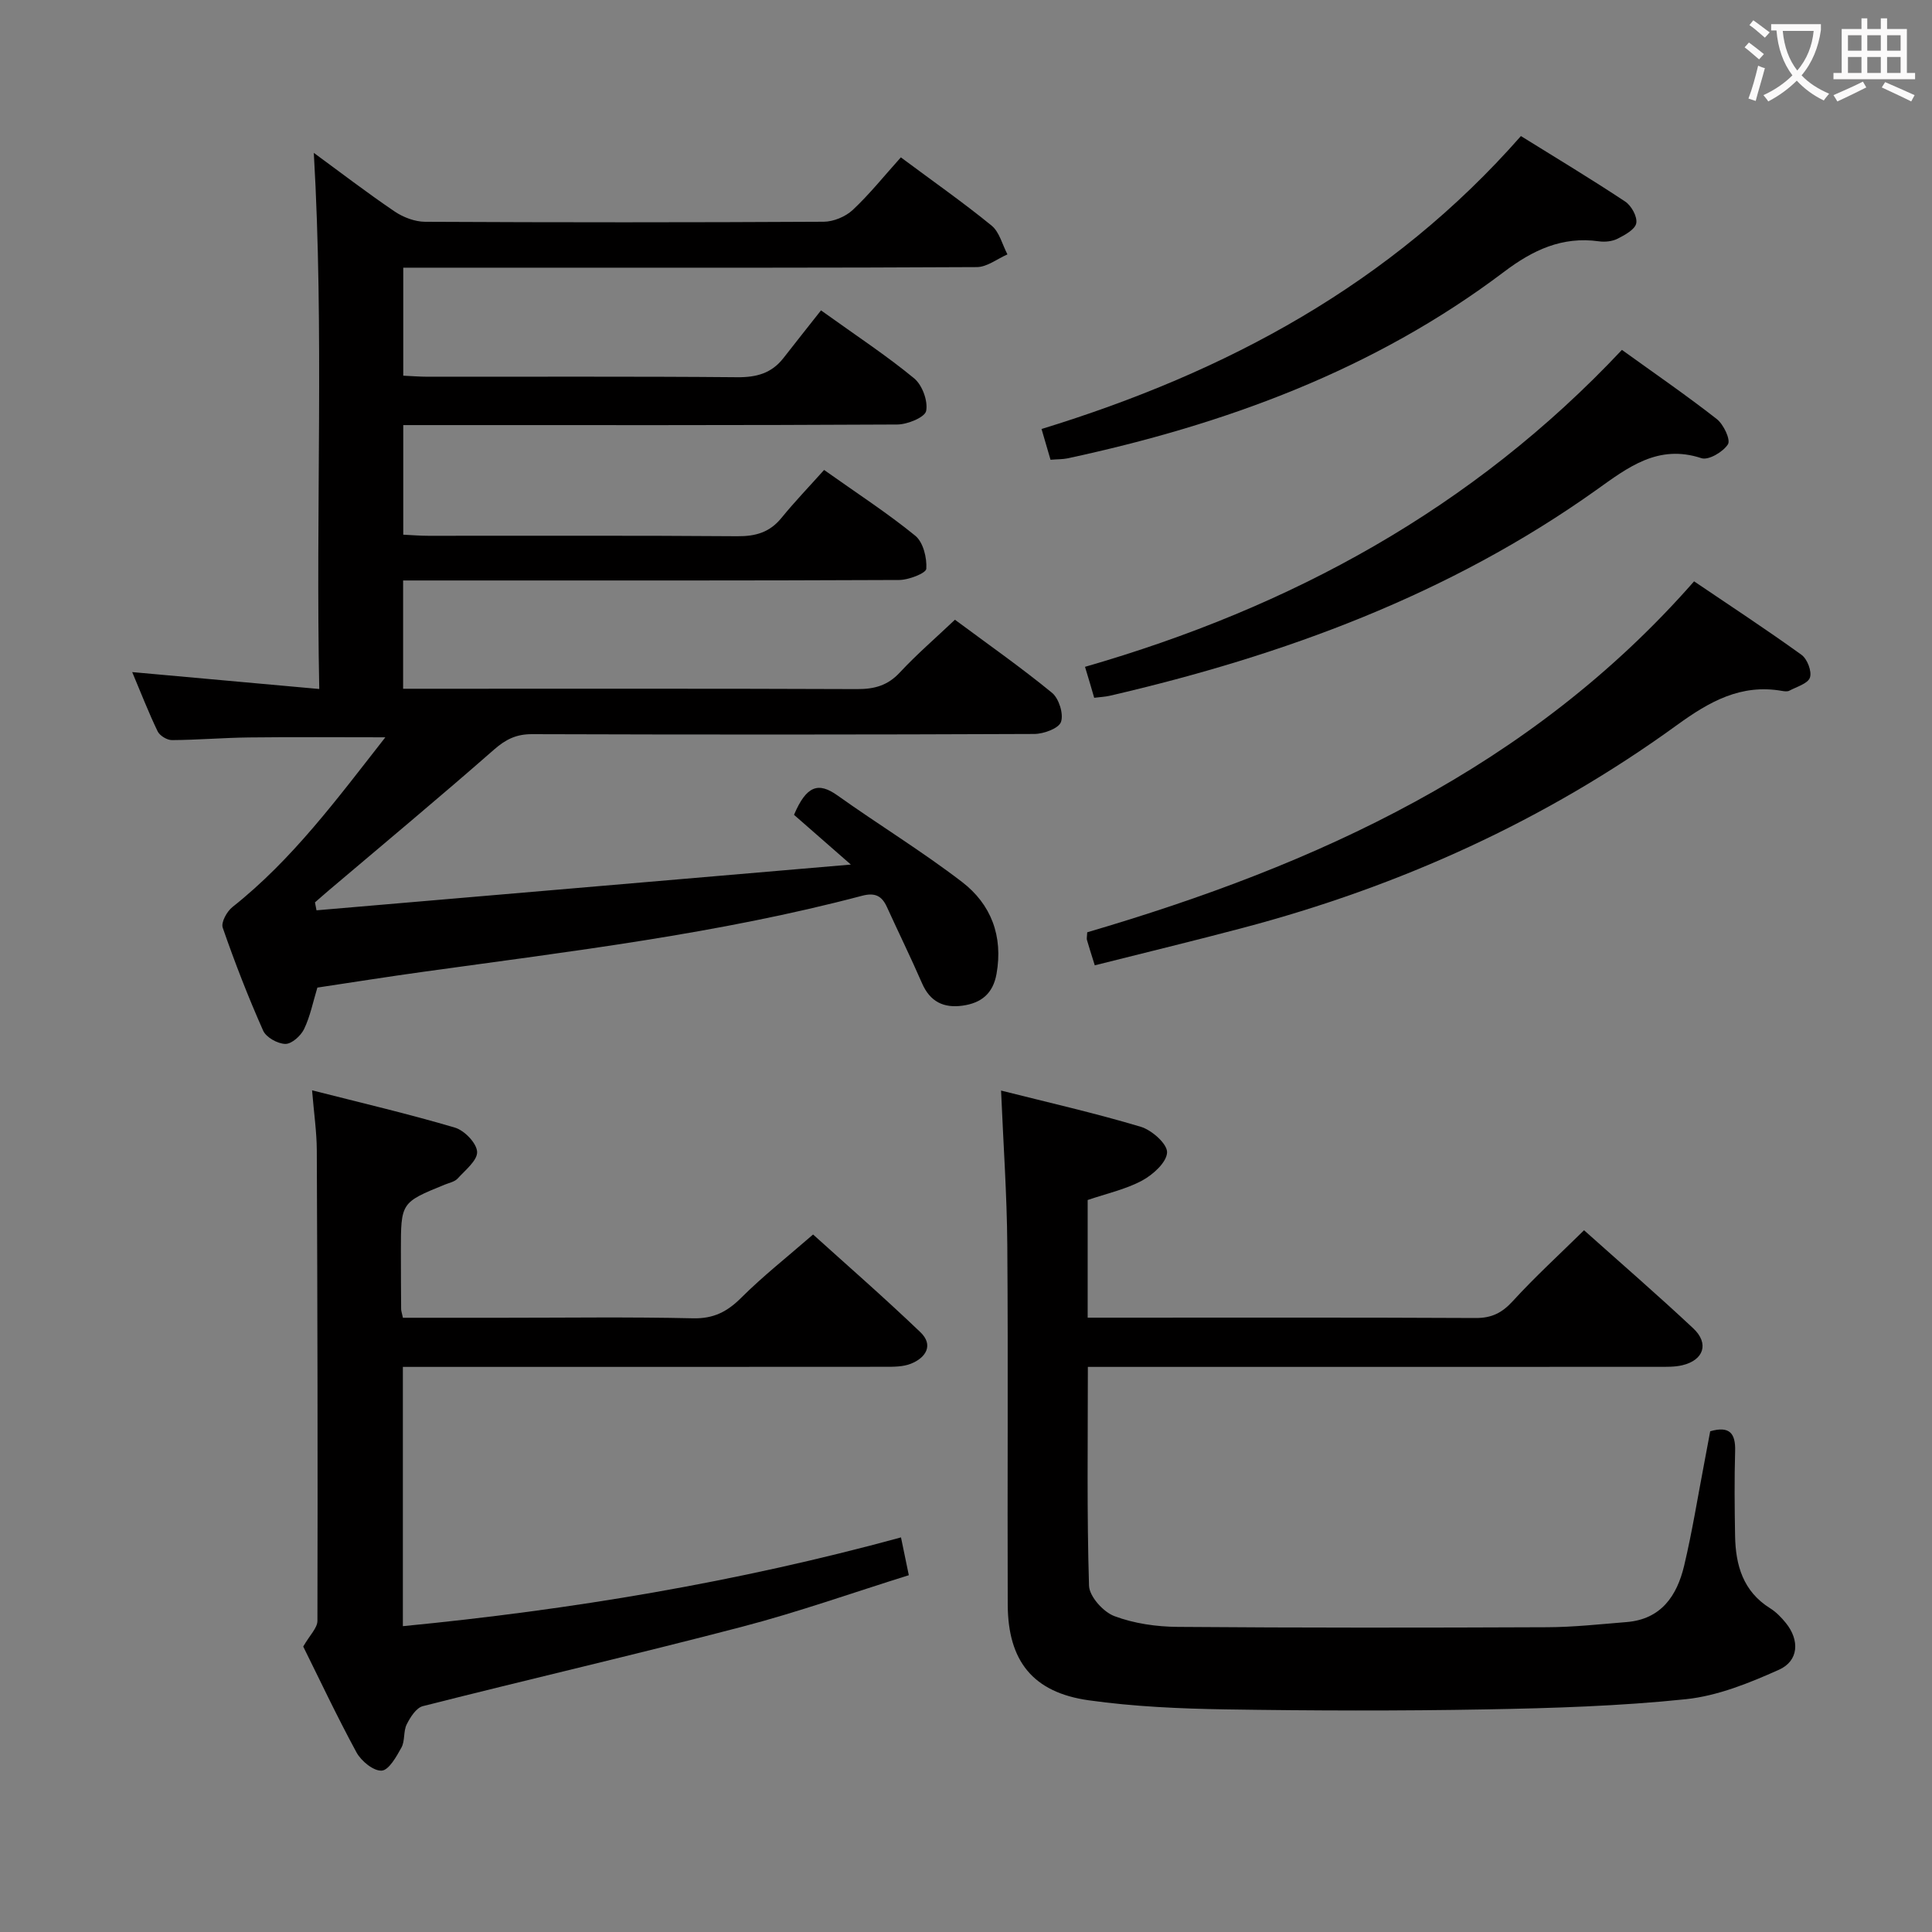 <svg enable-background="new 0 0 400 400" viewBox="0 0 400 400" xmlns="http://www.w3.org/2000/svg"><rect x="0" y="0" width="400" height="400" fill="#808080" stroke="none"/><g fill="#010000"><path d="m197.71 128.31c6.88 5.1 13.68 9.87 20.09 15.12 1.44 1.18 2.44 4.37 1.87 6.03-.46 1.35-3.58 2.49-5.53 2.5-34.67.15-69.33.15-104 .04-3.24-.01-5.43 1.07-7.85 3.19-11.25 9.87-22.77 19.44-34.18 29.12-.98.83-1.93 1.68-2.9 2.52.11.55.22 1.09.32 1.64 36.62-3.14 73.23-6.27 110.63-9.47-4.46-3.9-8.33-7.29-11.77-10.3 2.58-6.06 5.04-6.84 9.02-4 8.52 6.07 17.48 11.54 25.77 17.9 6.02 4.62 8.53 11.21 7.14 19.03-.73 4.09-3.16 6.04-7.03 6.58-3.93.55-6.74-.83-8.39-4.63-2.32-5.32-4.87-10.53-7.28-15.81-1.06-2.32-2.49-3.01-5.14-2.31-29.77 7.87-60.28 11.5-90.7 15.72-7.38 1.02-14.75 2.19-22.07 3.29-.91 2.98-1.48 5.94-2.75 8.58-.67 1.4-2.56 3.1-3.88 3.08-1.59-.02-3.98-1.35-4.6-2.75-3.1-6.97-5.87-14.11-8.37-21.32-.38-1.09.87-3.37 2.02-4.27 12.4-9.82 21.67-22.39 31.65-35.14-9.84 0-19.03-.08-28.22.03-5.32.06-10.64.52-15.96.55-1.01.01-2.52-.91-2.96-1.81-1.86-3.85-3.41-7.86-5.27-12.27 13.09 1.18 25.55 2.31 38.73 3.5-.76-37.32 1.02-74.05-1.13-111 5.33 3.9 10.92 8.19 16.74 12.14 1.79 1.21 4.2 2.12 6.32 2.13 27.5.14 55 .14 82.5-.01 2.04-.01 4.53-1.05 6.03-2.45 3.5-3.28 6.53-7.08 9.95-10.88 6.95 5.17 13.05 9.44 18.8 14.14 1.62 1.33 2.21 3.93 3.27 5.95-2.11.92-4.22 2.62-6.34 2.63-30.5.17-61 .12-91.5.12-8.97 0-17.93 0-27.25 0v22.36c1.62.07 3.37.22 5.12.22 21.33.02 42.67-.09 64 .1 3.99.04 7.12-.8 9.58-3.95 2.56-3.29 5.16-6.55 7.79-9.89 7.56 5.42 13.67 9.44 19.28 14.07 1.68 1.38 2.89 4.68 2.49 6.75-.26 1.32-3.86 2.8-5.98 2.81-32.33.18-64.67.12-97 .12-1.65 0-3.29 0-5.28 0v22.69c1.68.08 3.43.23 5.18.23 21.33.02 42.67-.08 64 .09 3.8.03 6.7-.81 9.13-3.8 2.73-3.35 5.74-6.48 8.82-9.92 6.88 4.88 13.14 8.94 18.88 13.62 1.64 1.34 2.43 4.56 2.28 6.84-.06.92-3.64 2.31-5.63 2.32-32.17.15-64.33.1-96.5.1-1.96 0-3.91 0-6.19 0v22.42h6.01c29.33 0 58.67-.05 88 .07 3.57.01 6.31-.73 8.82-3.43 3.51-3.77 7.42-7.14 11.42-10.93z"/><path d="m327.96 254.71c7.56 6.76 15.22 13.39 22.61 20.31 3.34 3.13 2.18 6.59-2.27 7.64-1.59.38-3.3.32-4.95.33-37.51.01-75 .01-112.49.01-1.79 0-3.59 0-5.63 0 0 15.42-.22 30.37.24 45.3.07 2.23 2.95 5.44 5.25 6.3 4.1 1.54 8.73 2.2 13.15 2.23 25.49.2 50.99.18 76.49.07 5.47-.02 10.95-.63 16.42-1.07 7.16-.58 10.42-5.46 11.9-11.65 1.69-7.1 2.83-14.33 4.21-21.5.4-2.1.79-4.21 1.19-6.35 3.93-1.13 5.28.33 5.16 4.13-.17 5.83-.11 11.66-.01 17.5.1 6.08 1.64 11.51 7.25 15.01 1.25.78 2.34 1.91 3.27 3.06 2.87 3.55 2.68 7.84-1.45 9.68-6.12 2.74-12.67 5.4-19.24 6.09-13.7 1.43-27.54 1.86-41.33 2.11-17.99.33-36 .28-53.99 0-9.45-.15-18.97-.57-28.32-1.88-11.56-1.62-16.73-8.13-16.78-19.79-.09-24.83.1-49.66-.09-74.49-.08-10.43-.82-20.86-1.29-31.96 9.83 2.48 19.47 4.67 28.93 7.5 2.28.68 5.5 3.54 5.44 5.3-.07 2.05-2.92 4.63-5.18 5.84-3.44 1.84-7.41 2.7-11.26 4.02v24.36h4.84c25.16 0 50.33-.06 75.49.07 3.32.02 5.47-1.07 7.69-3.5 4.56-4.99 9.59-9.59 14.75-14.67z"/><path d="m83.42 272.83h20.58c13.16 0 26.32-.19 39.48.11 4.26.1 7.08-1.36 9.98-4.25 4.47-4.46 9.47-8.39 14.88-13.1 6.6 5.97 14.57 12.91 22.21 20.22 2.77 2.65 1.19 5.28-1.95 6.53-1.62.65-3.56.64-5.36.64-33.14.03-66.29.02-99.83.02v53.68c34.82-3.38 69.19-9.1 103.13-18.38.58 2.82 1.01 4.9 1.62 7.83-11.51 3.59-22.9 7.64-34.55 10.68-21.95 5.74-44.07 10.85-66.07 16.43-1.37.35-2.6 2.3-3.34 3.78-.71 1.42-.33 3.41-1.08 4.78-1.04 1.89-2.62 4.71-4.1 4.79-1.7.1-4.24-1.99-5.21-3.77-4.11-7.57-7.78-15.38-11.03-21.92 1.36-2.37 2.93-3.84 2.94-5.32.08-32.48.01-64.96-.13-97.44-.02-3.79-.58-7.57-.98-12.4 10.29 2.62 20.01 4.89 29.57 7.72 1.97.58 4.5 3.2 4.6 5 .1 1.78-2.45 3.8-4.03 5.54-.62.68-1.76.89-2.68 1.27-9.07 3.7-9.07 3.7-9.07 13.78 0 4 .02 8 .05 11.99 0 .35.13.67.37 1.79z"/><path d="m226.66 199.86c-.76-2.43-1.21-3.84-1.62-5.26-.09-.3.02-.65.06-1.58 47.45-13.93 91.72-33.97 125.64-72.66 7.51 5.08 15 9.99 22.25 15.22 1.19.86 2.17 3.43 1.74 4.7-.42 1.25-2.73 1.9-4.27 2.72-.39.21-1 .13-1.48.05-8.55-1.51-15.09 2.21-21.83 7.1-27.21 19.73-57.37 33.38-89.84 41.96-10.06 2.67-20.19 5.11-30.65 7.75z"/><path d="m335.8 72.44c6.81 4.91 13.38 9.42 19.65 14.33 1.4 1.1 2.9 4.28 2.3 5.22-.99 1.57-4.03 3.36-5.49 2.87-8.99-2.97-15.25 1.94-21.77 6.59-30.42 21.66-64.68 34.25-100.73 42.6-.96.22-1.97.26-3.22.42-.29-.99-.55-1.91-.82-2.82-.28-.95-.57-1.89-1.08-3.59 42.52-12.25 80.21-32.67 111.16-65.62z"/><path d="m217.5 95.19c-.67-2.3-1.21-4.15-1.86-6.37 38.39-11.78 72.38-30.06 99.25-60.65 7.31 4.54 14.56 8.9 21.6 13.57 1.28.85 2.54 3.14 2.28 4.48-.25 1.29-2.35 2.43-3.86 3.2-1.11.56-2.62.72-3.88.54-7.6-1.06-13.68 1.81-19.65 6.33-26.92 20.33-57.78 31.62-90.43 38.62-.97.19-1.97.16-3.45.28z"/></g><path d="m362.1 8.8c1.1.8 2.1 1.6 3.1 2.4l-1 1.1c-1.3-1.1-2.3-2-3-2.5zm1.9 4.8c.5.2.9.4 1.4.5-.6 2.3-1.3 4.5-1.9 6.8l-1.5-.5c.8-2.1 1.4-4.3 2-6.8zm-1-9.4c1.3.9 2.4 1.8 3.4 2.5l-1 1.1c-1.4-1.2-2.4-2.1-3.2-2.6zm3.7 2.2v-1.4h10.3v1.2c-.5 3.6-1.8 6.8-4 9.4 1.5 1.6 3.4 2.8 5.7 3.8-.3.4-.7.8-1.1 1.4-2.3-1.1-4.1-2.5-5.6-4.1-1.6 1.6-3.6 3.1-5.9 4.3-.3-.5-.7-.9-1-1.3 2.4-1.1 4.4-2.5 6-4.1-1.9-2.5-3-5.6-3.3-9.3h-1.1zm8.8 0h-6.4c.3 3.3 1.3 6 3 8.2 2-2.3 3.1-5.1 3.4-8.2z" fill="#fbfafa"/><path d="m385.3 3.8h1.3v2.2h2.8v-2.2h1.3v2.2h4.1v9.1h1.7v1.3h-16.9v-1.3h1.7v-9.1h4.1v-2.2zm.4 13.1.7 1.2c-1.8.9-3.8 1.9-6 2.9-.2-.4-.5-.8-.8-1.3 2.3-1 4.3-1.9 6.1-2.8zm-3.1-6.4h2.8v-3.2h-2.8zm0 4.6h2.8v-3.3h-2.8zm4-4.6h2.8v-3.2h-2.8zm0 4.6h2.8v-3.3h-2.8zm3.7 1.9c2.1.9 4.1 1.8 6.1 2.7l-.7 1.3c-2.2-1.1-4.2-2-6.1-2.9zm3.2-9.7h-2.8v3.2h2.8zm-2.8 7.8h2.8v-3.3h-2.8z" fill="#fbfafa"/></svg>